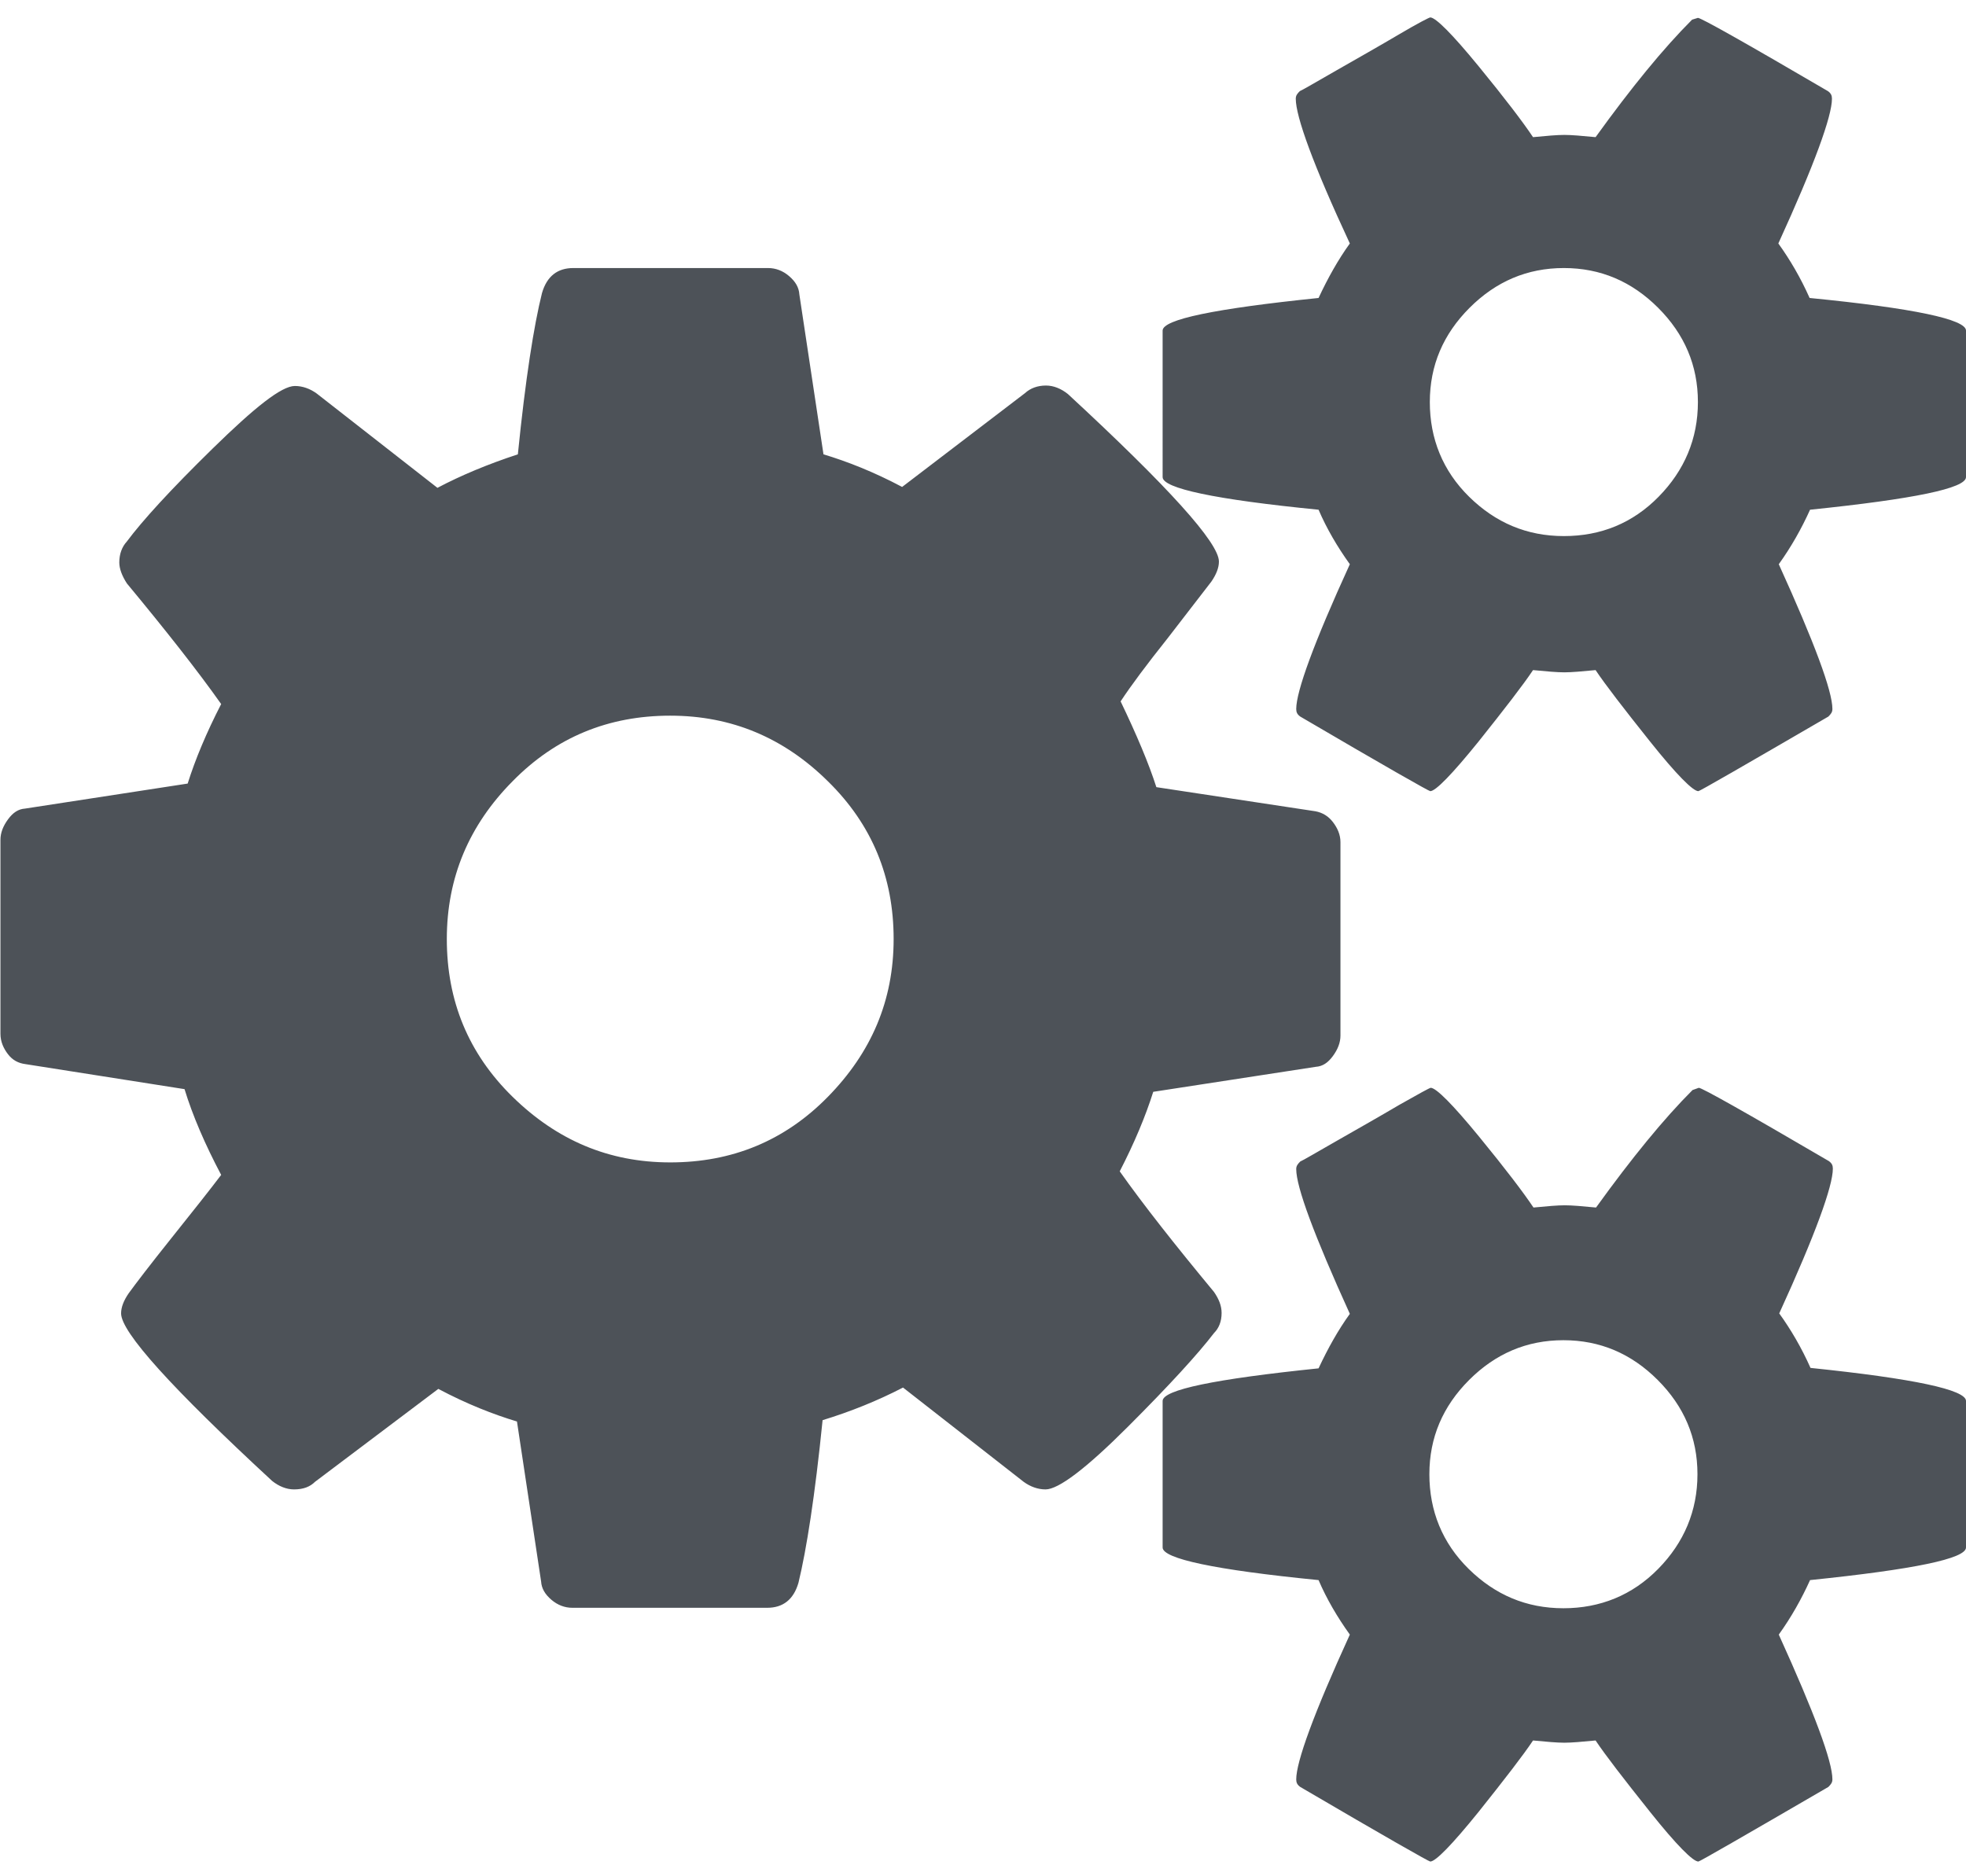 <?xml version="1.0" encoding="utf-8"?>
<!-- Generator: Adobe Illustrator 21.1.0, SVG Export Plug-In . SVG Version: 6.00 Build 0)  -->
<svg version="1.1" id="Layer_1" xmlns="http://www.w3.org/2000/svg" xmlns:xlink="http://www.w3.org/1999/xlink" x="0px" y="0px"
	 viewBox="0 0 440 420" style="enable-background:new 0 0 440 420;" xml:space="preserve">
<style type="text/css">
	.st0{fill:#4D5258;}
</style>
<path id="Icon" class="st0" d="M200,210.2c0-13.8-4.8-25.6-14.7-35.3c-9.8-9.7-21.5-14.7-35.3-14.7s-25.6,4.8-35.3,14.7
	c-9.7,9.8-14.7,21.5-14.7,35.3s4.8,25.6,14.7,35.3s21.5,14.7,35.3,14.7s25.6-4.8,35.3-14.7S200,224,200,210.2z M379.9,330
	c0-8.2-3-15.2-8.9-21.1s-12.9-8.9-21.1-8.9s-15.2,3-21.1,8.9s-8.9,12.9-8.9,21.1s2.9,15.4,8.8,21.2c5.9,5.8,12.9,8.8,21.2,8.8
	c8.2,0,15.4-2.9,21.2-8.8C376.9,345.3,379.9,338.2,379.9,330z M380,90c0-8.2-3-15.2-8.9-21.1S358.2,60,350,60s-15.2,3-21.1,8.9
	S320,81.8,320,90s2.9,15.4,8.8,21.2c5.9,5.8,12.9,8.8,21.2,8.8s15.4-2.9,21.2-8.8C377,105.3,380,98.2,380,90z M300,188.5v43.3
	c0,1.6-0.6,3.1-1.7,4.6s-2.3,2.3-3.8,2.4l-36.4,5.6c-1.7,5.4-4.2,11.4-7.5,17.8c5.3,7.5,12.4,16.5,21.1,27c1.1,1.6,1.7,3.1,1.7,4.7
	c0,1.9-0.6,3.4-1.7,4.5c-3.6,4.7-10,11.7-19.3,21s-15.5,14-18.4,14c-1.7,0-3.4-0.6-4.9-1.7l-27-21.1c-5.8,3-11.8,5.4-18,7.3
	c-1.7,16.9-3.6,29-5.4,36.4c-1.1,3.8-3.5,5.6-7,5.6h-43.6c-1.7,0-3.3-0.6-4.7-1.8c-1.4-1.2-2.2-2.5-2.3-4.1l-5.4-35.8
	c-5.3-1.6-11.2-3.9-17.6-7.3l-27.6,20.8c-1.1,1.1-2.6,1.7-4.7,1.7c-1.7,0-3.4-0.7-4.9-1.9c-22.5-20.8-33.8-33.3-33.8-37.5
	c0-1.4,0.6-2.9,1.7-4.5c1.6-2.2,4.8-6.4,9.6-12.4S47,266.3,49.5,263c-3.6-6.8-6.4-13.3-8.2-19.2l-35.6-5.6c-1.6-0.2-2.9-0.9-3.9-2.2
	s-1.7-2.8-1.7-4.6V188c0-1.6,0.6-3.1,1.7-4.6s2.3-2.3,3.8-2.4l36.4-5.6c1.7-5.4,4.2-11.4,7.5-17.8c-5.3-7.5-12.4-16.5-21.1-27
	c-1.1-1.7-1.7-3.3-1.7-4.7c0-1.9,0.6-3.5,1.7-4.7c3.5-4.7,9.8-11.6,19.2-20.8s15.4-14,18.4-14c1.7,0,3.4,0.6,4.9,1.7l27,21.1
	c5.3-2.8,11.3-5.3,18-7.5c1.7-16.9,3.6-28.9,5.4-36.1c1.1-3.8,3.5-5.6,7-5.6h43.6c1.7,0,3.3,0.6,4.7,1.8s2.2,2.5,2.3,4.1l5.4,35.8
	c5.3,1.6,11.2,3.9,17.6,7.3l27.5-21c1.2-1.1,2.8-1.7,4.7-1.7c1.7,0,3.4,0.7,4.9,1.9c22.5,20.8,33.8,33.3,33.8,37.5
	c0,1.4-0.6,2.9-1.7,4.5c-1.9,2.5-5.2,6.7-9.8,12.7c-4.7,5.9-8.2,10.6-10.5,14.1c3.6,7.5,6.3,13.9,8,19.2l35.6,5.4
	c1.6,0.3,2.9,1.1,3.9,2.4C299.3,185.3,300,186.8,300,188.5z M440,313.6v32.8c0,2.5-11.6,4.9-34.9,7.3c-1.9,4.2-4.2,8.3-7,12.2
	c8,17.6,12,28.4,12,32.4c0,0.7-0.3,1.1-0.9,1.7c-19.1,11.1-28.8,16.7-29.1,16.7c-1.2,0-4.9-3.7-10.8-11.1s-10-12.7-12.2-16
	c-3.1,0.3-5.4,0.5-7,0.5s-3.9-0.2-7-0.5c-2.2,3.3-6.3,8.6-12.2,16c-5.9,7.3-9.6,11.1-10.8,11.1c-0.3,0-10-5.5-29.1-16.7
	c-0.7-0.5-0.9-1-0.9-1.7c0-3.9,3.9-14.7,12-32.4c-2.8-3.9-5.2-8-7-12.2c-23.3-2.3-34.9-4.8-34.9-7.3v-32.8c0-2.5,11.6-4.9,34.9-7.3
	c2.1-4.5,4.4-8.6,7-12.2c-8-17.6-12-28.4-12-32.4c0-0.7,0.3-1.1,0.9-1.7c0.7-0.3,3.4-1.9,8.3-4.7s9.5-5.4,13.9-8
	c4.4-2.5,6.8-3.8,7-3.8c1.2,0,4.9,3.7,10.8,10.9c5.9,7.2,10,12.6,12.2,15.9c3.1-0.3,5.4-0.5,7-0.5s3.9,0.2,7,0.5
	c8-11.1,15.2-19.9,21.6-26.3l1.4-0.5c0.7,0,10.3,5.4,29.1,16.4c0.7,0.5,0.9,1,0.9,1.7c0,3.9-3.9,14.7-12,32.4c2.6,3.6,5,7.7,7,12.2
	C428.4,308.6,440,311.1,440,313.6z M440,74v32.8c0,2.5-11.6,4.9-34.9,7.3c-1.9,4.2-4.2,8.3-7,12.2c8,17.6,12,28.4,12,32.4
	c0,0.7-0.3,1.1-0.9,1.7c-19.1,11.1-28.8,16.7-29.1,16.7c-1.2,0-4.9-3.7-10.8-11.1c-5.9-7.4-10-12.7-12.2-16c-3.1,0.3-5.4,0.5-7,0.5
	s-3.9-0.2-7-0.5c-2.2,3.3-6.3,8.6-12.2,16c-5.9,7.3-9.6,11.1-10.8,11.1c-0.3,0-10-5.5-29.1-16.7c-0.7-0.5-0.9-1-0.9-1.7
	c0-3.9,3.9-14.7,12-32.4c-2.8-3.9-5.2-8-7-12.2c-23.3-2.3-34.9-4.8-34.9-7.3V74c0-2.5,11.6-4.9,34.9-7.3c2.1-4.5,4.4-8.6,7-12.2
	C293.9,36.9,290,26.1,290,22.1c0-0.7,0.3-1.1,0.9-1.7c0.7-0.3,3.4-1.9,8.3-4.7s9.5-5.4,13.9-8s6.8-3.8,7-3.8
	c1.2,0,4.9,3.7,10.8,10.9s10,12.6,12.2,15.9c3.1-0.3,5.4-0.5,7-0.5s3.9,0.2,7,0.5c8-11.1,15.2-19.9,21.6-26.3L380,4
	c0.7,0,10.3,5.4,29.1,16.4c0.7,0.5,0.9,1,0.9,1.7c0,3.9-3.9,14.7-12,32.4c2.6,3.6,5,7.7,7,12.2C428.4,69,440,71.5,440,74z"/>
</svg>
